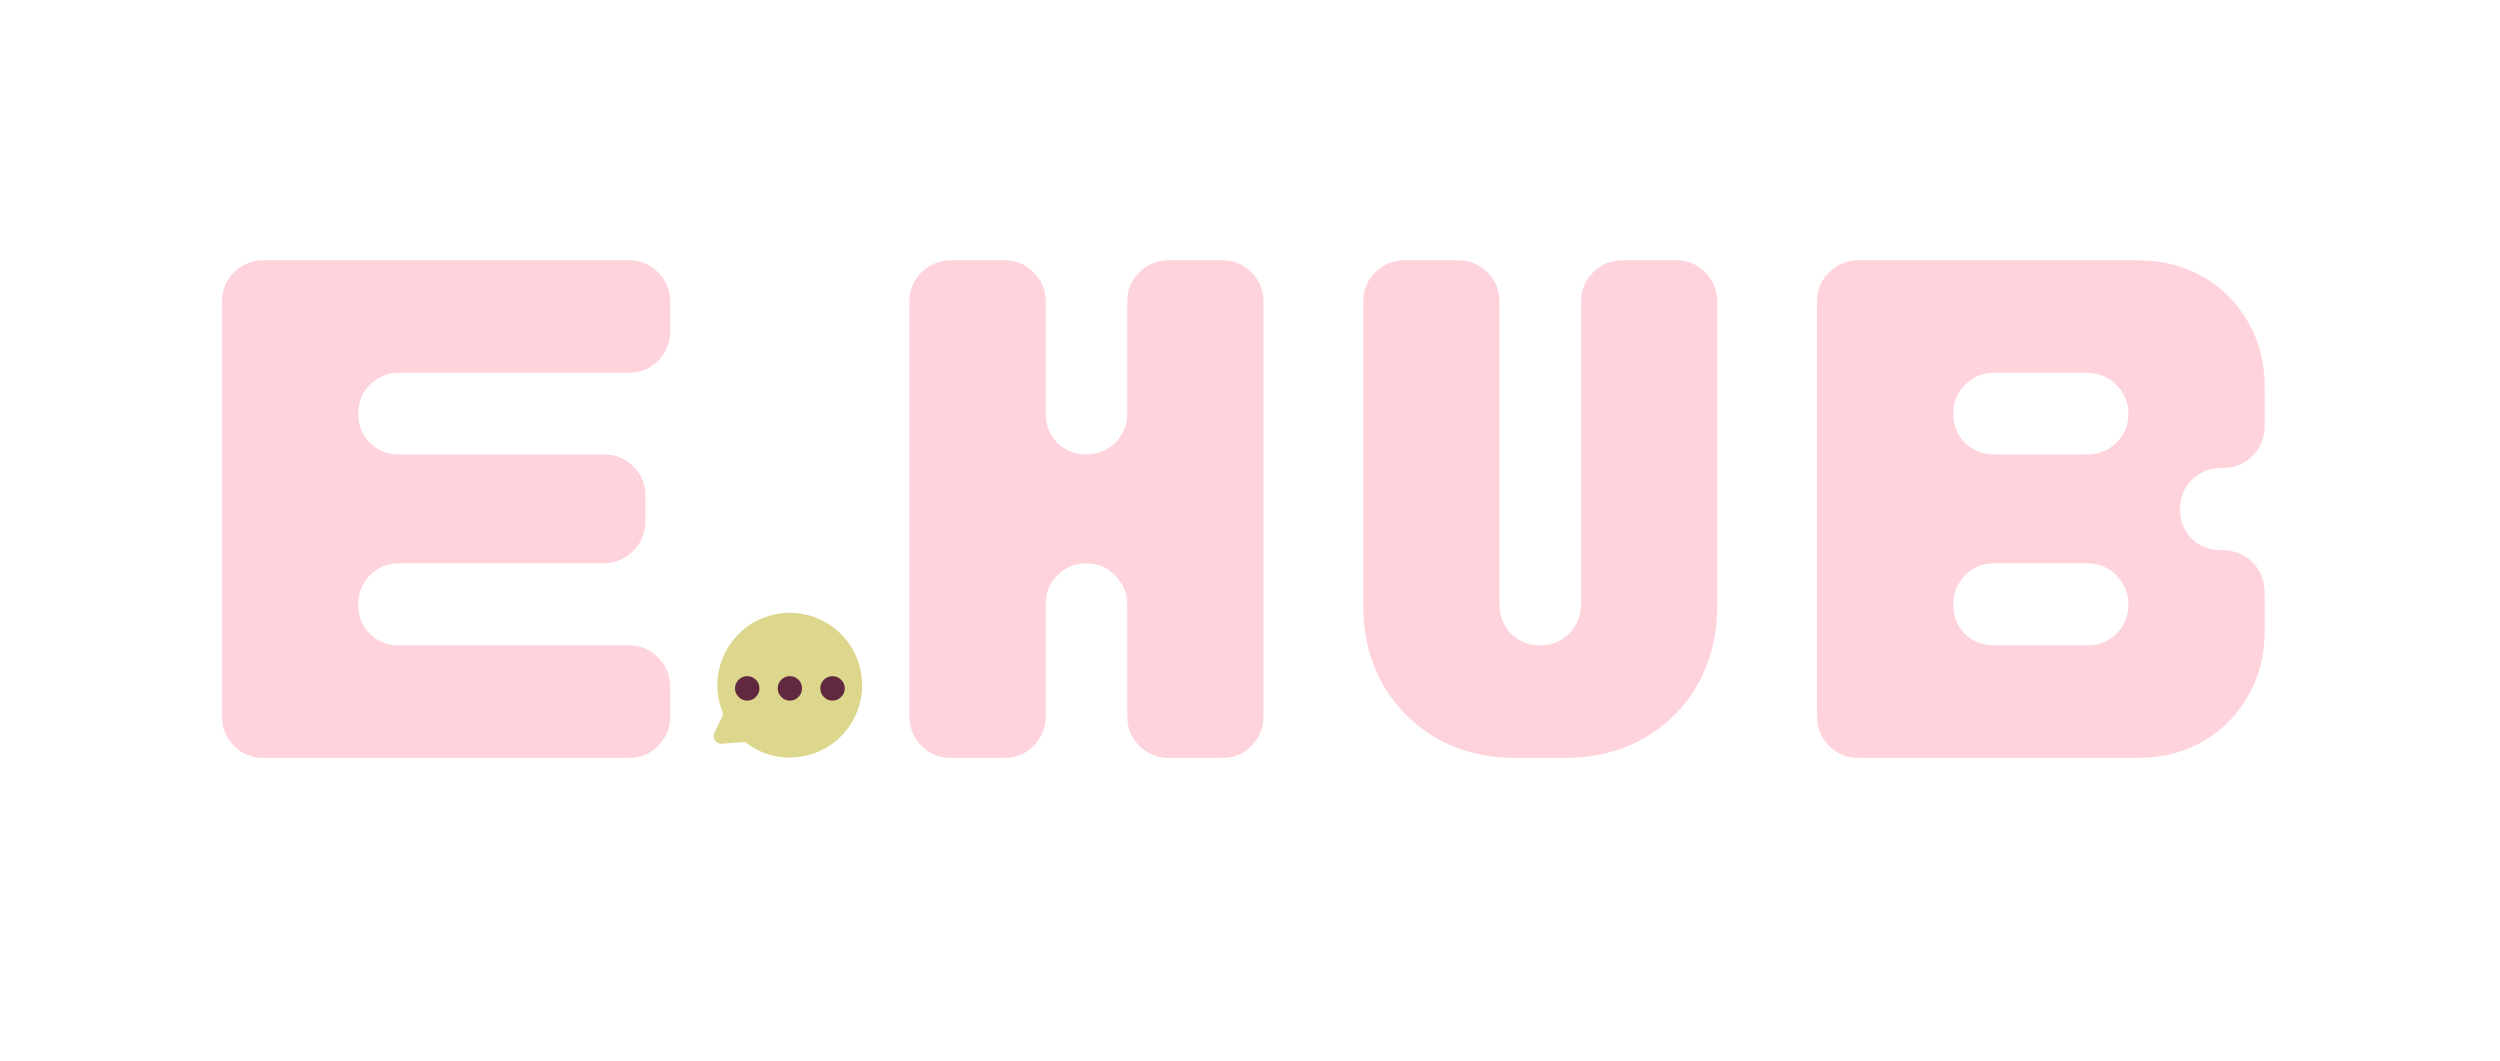 <svg xmlns="http://www.w3.org/2000/svg" xmlns:xlink="http://www.w3.org/1999/xlink" width="99" zoomAndPan="magnify" viewBox="0 0 74.25 31.5" height="42" preserveAspectRatio="xMidYMid meet" version="1.0"><defs><g/><clipPath id="1872080613"><path d="M 21.129 18.199 L 25.777 18.199 L 25.777 22.68 L 21.129 22.68 Z M 21.129 18.199 " clip-rule="nonzero"/></clipPath><clipPath id="7c8baeb1e3"><path d="M 21.129 18.199 L 25.777 18.199 L 25.777 22.68 L 21.129 22.68 Z M 21.129 18.199 " clip-rule="nonzero"/></clipPath><clipPath id="f7c9f0d3e1"><path d="M 21.828 20.082 L 22.578 20.082 L 22.578 20.828 L 21.828 20.828 Z M 21.828 20.082 " clip-rule="nonzero"/></clipPath><clipPath id="8e8e9e0159"><path d="M 23.098 20.082 L 23.844 20.082 L 23.844 20.828 L 23.098 20.828 Z M 23.098 20.082 " clip-rule="nonzero"/></clipPath><clipPath id="77f0a60741"><path d="M 24.363 20.082 L 25.109 20.082 L 25.109 20.828 L 24.363 20.828 Z M 24.363 20.082 " clip-rule="nonzero"/></clipPath></defs><g fill="#ffd3db" fill-opacity="1"><g transform="translate(5.373, 22.511)"><g><path d="M 2.453 0 C 2.109 0 1.816 -0.117 1.578 -0.359 C 1.336 -0.598 1.219 -0.891 1.219 -1.234 L 1.219 -13.547 C 1.219 -13.898 1.336 -14.191 1.578 -14.422 C 1.816 -14.66 2.109 -14.781 2.453 -14.781 L 13.297 -14.781 C 13.648 -14.781 13.941 -14.66 14.172 -14.422 C 14.41 -14.191 14.531 -13.898 14.531 -13.547 L 14.531 -12.688 C 14.531 -12.332 14.41 -12.035 14.172 -11.797 C 13.941 -11.555 13.648 -11.438 13.297 -11.438 L 6.469 -11.438 C 6.133 -11.438 5.848 -11.316 5.609 -11.078 C 5.379 -10.848 5.266 -10.562 5.266 -10.219 C 5.266 -9.883 5.379 -9.598 5.609 -9.359 C 5.848 -9.129 6.133 -9.016 6.469 -9.016 L 12.547 -9.016 C 12.91 -9.016 13.207 -8.895 13.438 -8.656 C 13.676 -8.426 13.797 -8.133 13.797 -7.781 L 13.797 -7.047 C 13.797 -6.68 13.672 -6.379 13.422 -6.141 C 13.18 -5.898 12.891 -5.781 12.547 -5.781 L 6.469 -5.781 C 6.133 -5.781 5.848 -5.66 5.609 -5.422 C 5.379 -5.18 5.266 -4.895 5.266 -4.562 C 5.266 -4.219 5.379 -3.926 5.609 -3.688 C 5.848 -3.457 6.133 -3.344 6.469 -3.344 L 13.297 -3.344 C 13.648 -3.344 13.941 -3.223 14.172 -2.984 C 14.41 -2.754 14.531 -2.461 14.531 -2.109 L 14.531 -1.234 C 14.531 -0.891 14.41 -0.598 14.172 -0.359 C 13.941 -0.117 13.648 0 13.297 0 Z M 2.453 0 "/></g></g></g><g fill="#ffd3db" fill-opacity="1"><g transform="translate(25.792, 22.511)"><g><path d="M 2.453 0 C 2.109 0 1.816 -0.117 1.578 -0.359 C 1.336 -0.598 1.219 -0.891 1.219 -1.234 L 1.219 -13.547 C 1.219 -13.898 1.336 -14.191 1.578 -14.422 C 1.816 -14.66 2.109 -14.781 2.453 -14.781 L 4.031 -14.781 C 4.383 -14.781 4.676 -14.66 4.906 -14.422 C 5.145 -14.191 5.266 -13.898 5.266 -13.547 L 5.266 -10.234 C 5.266 -9.891 5.379 -9.598 5.609 -9.359 C 5.848 -9.129 6.133 -9.016 6.469 -9.016 C 6.812 -9.016 7.098 -9.129 7.328 -9.359 C 7.566 -9.598 7.688 -9.891 7.688 -10.234 L 7.688 -13.547 C 7.688 -13.898 7.805 -14.191 8.047 -14.422 C 8.285 -14.66 8.578 -14.781 8.922 -14.781 L 10.5 -14.781 C 10.852 -14.781 11.145 -14.66 11.375 -14.422 C 11.613 -14.191 11.734 -13.898 11.734 -13.547 L 11.734 -1.234 C 11.734 -0.891 11.613 -0.598 11.375 -0.359 C 11.145 -0.117 10.852 0 10.5 0 L 8.922 0 C 8.578 0 8.285 -0.117 8.047 -0.359 C 7.805 -0.598 7.688 -0.891 7.688 -1.234 L 7.688 -4.547 C 7.688 -4.891 7.566 -5.18 7.328 -5.422 C 7.098 -5.66 6.812 -5.781 6.469 -5.781 C 6.133 -5.781 5.848 -5.66 5.609 -5.422 C 5.379 -5.191 5.266 -4.906 5.266 -4.562 L 5.266 -1.234 C 5.266 -0.891 5.145 -0.598 4.906 -0.359 C 4.676 -0.117 4.383 0 4.031 0 Z M 2.453 0 "/></g></g></g><g fill="#ffd3db" fill-opacity="1"><g transform="translate(39.269, 22.511)"><g><path d="M 5.75 0 C 4.875 0 4.094 -0.191 3.406 -0.578 C 2.727 -0.973 2.191 -1.508 1.797 -2.188 C 1.41 -2.875 1.219 -3.656 1.219 -4.531 L 1.219 -13.547 C 1.219 -13.898 1.336 -14.191 1.578 -14.422 C 1.816 -14.66 2.109 -14.781 2.453 -14.781 L 4.031 -14.781 C 4.383 -14.781 4.676 -14.66 4.906 -14.422 C 5.145 -14.191 5.266 -13.898 5.266 -13.547 L 5.266 -4.562 C 5.266 -4.219 5.379 -3.926 5.609 -3.688 C 5.848 -3.457 6.133 -3.344 6.469 -3.344 C 6.812 -3.344 7.098 -3.457 7.328 -3.688 C 7.566 -3.926 7.688 -4.219 7.688 -4.562 L 7.688 -13.547 C 7.688 -13.898 7.805 -14.191 8.047 -14.422 C 8.285 -14.66 8.578 -14.781 8.922 -14.781 L 10.5 -14.781 C 10.852 -14.781 11.145 -14.66 11.375 -14.422 C 11.613 -14.191 11.734 -13.898 11.734 -13.547 L 11.734 -4.531 C 11.734 -3.656 11.539 -2.875 11.156 -2.188 C 10.77 -1.508 10.234 -0.973 9.547 -0.578 C 8.859 -0.191 8.078 0 7.203 0 Z M 5.75 0 "/></g></g></g><g fill="#ffd3db" fill-opacity="1"><g transform="translate(52.746, 22.511)"><g><path d="M 2.453 0 C 2.109 0 1.816 -0.117 1.578 -0.359 C 1.336 -0.598 1.219 -0.891 1.219 -1.234 L 1.219 -13.547 C 1.219 -13.898 1.336 -14.191 1.578 -14.422 C 1.816 -14.66 2.109 -14.781 2.453 -14.781 L 10.734 -14.781 C 11.461 -14.781 12.109 -14.617 12.672 -14.297 C 13.242 -13.973 13.691 -13.523 14.016 -12.953 C 14.348 -12.391 14.516 -11.742 14.516 -11.016 L 14.516 -9.891 C 14.516 -9.516 14.395 -9.207 14.156 -8.969 C 13.914 -8.727 13.609 -8.609 13.234 -8.609 L 13.203 -8.609 C 12.867 -8.609 12.582 -8.488 12.344 -8.25 C 12.113 -8.02 12 -7.734 12 -7.391 C 12 -7.047 12.113 -6.754 12.344 -6.516 C 12.582 -6.285 12.867 -6.172 13.203 -6.172 L 13.234 -6.172 C 13.609 -6.172 13.914 -6.051 14.156 -5.812 C 14.395 -5.57 14.516 -5.266 14.516 -4.891 L 14.516 -3.766 C 14.516 -3.047 14.348 -2.398 14.016 -1.828 C 13.691 -1.266 13.242 -0.816 12.672 -0.484 C 12.109 -0.16 11.461 0 10.734 0 Z M 6.469 -9.016 L 9.234 -9.016 C 9.586 -9.016 9.879 -9.129 10.109 -9.359 C 10.348 -9.598 10.469 -9.883 10.469 -10.219 C 10.469 -10.562 10.348 -10.848 10.109 -11.078 C 9.879 -11.316 9.586 -11.438 9.234 -11.438 L 6.469 -11.438 C 6.133 -11.438 5.848 -11.316 5.609 -11.078 C 5.379 -10.848 5.266 -10.562 5.266 -10.219 C 5.266 -9.883 5.379 -9.598 5.609 -9.359 C 5.848 -9.129 6.133 -9.016 6.469 -9.016 Z M 6.469 -3.344 L 9.234 -3.344 C 9.586 -3.344 9.879 -3.457 10.109 -3.688 C 10.348 -3.926 10.469 -4.219 10.469 -4.562 C 10.469 -4.895 10.348 -5.18 10.109 -5.422 C 9.879 -5.66 9.586 -5.781 9.234 -5.781 L 6.469 -5.781 C 6.133 -5.781 5.848 -5.66 5.609 -5.422 C 5.379 -5.18 5.266 -4.895 5.266 -4.562 C 5.266 -4.219 5.379 -3.926 5.609 -3.688 C 5.848 -3.457 6.133 -3.344 6.469 -3.344 Z M 6.469 -3.344 "/></g></g></g><g clip-path="url(#1872080613)"><path fill="#ddd78d" d="M 21.266 21.789 L 21.41 21.48 L 21.508 21.273 C 21.527 21.23 21.527 21.18 21.512 21.133 C 21.484 21.062 21.457 20.992 21.438 20.922 C 21.121 19.809 21.77 18.648 22.883 18.332 C 23.996 18.016 25.156 18.664 25.473 19.777 C 25.789 20.891 25.141 22.051 24.027 22.367 C 23.371 22.555 22.695 22.406 22.191 22.023 C 22.156 21.996 22.113 21.984 22.07 21.988 L 21.777 22.012 L 21.441 22.039 C 21.305 22.051 21.207 21.91 21.266 21.789 Z M 21.266 21.789 " fill-opacity="1" fill-rule="nonzero"/></g><path fill="#ddd78d" d="M 24.297 19.77 C 24.223 19.668 24.121 19.609 24 19.594 C 23.836 19.574 23.695 19.621 23.574 19.734 C 23.527 19.781 23.496 19.832 23.477 19.895 C 23.477 19.902 23.473 19.914 23.473 19.922 C 23.469 19.914 23.469 19.902 23.465 19.895 C 23.449 19.832 23.414 19.781 23.371 19.734 C 23.25 19.621 23.109 19.574 22.945 19.594 C 22.82 19.609 22.723 19.668 22.648 19.77 C 22.566 19.879 22.543 20.008 22.555 20.141 C 22.633 20.734 23.207 21.105 23.461 21.211 C 23.465 21.211 23.477 21.211 23.48 21.211 C 23.738 21.105 24.312 20.734 24.387 20.141 C 24.402 20.008 24.375 19.879 24.297 19.77 Z M 24.297 19.77 " fill-opacity="1" fill-rule="nonzero"/><g clip-path="url(#7c8baeb1e3)"><path fill="#ddd78d" d="M 25.523 19.762 C 25.367 19.211 25.004 18.754 24.504 18.473 C 24 18.195 23.422 18.125 22.871 18.281 C 21.73 18.605 21.066 19.797 21.387 20.938 C 21.41 21.008 21.434 21.082 21.461 21.152 C 21.477 21.184 21.473 21.223 21.461 21.254 L 21.219 21.766 C 21.184 21.84 21.191 21.926 21.238 21.996 C 21.285 22.062 21.363 22.098 21.445 22.09 L 22.074 22.039 C 22.105 22.035 22.133 22.043 22.16 22.062 C 22.539 22.352 22.988 22.5 23.449 22.5 C 23.648 22.5 23.848 22.473 24.043 22.418 C 24.594 22.262 25.051 21.898 25.332 21.398 C 25.613 20.895 25.68 20.316 25.523 19.762 Z M 25.242 21.348 C 24.977 21.824 24.539 22.168 24.016 22.316 C 23.391 22.492 22.738 22.371 22.223 21.98 C 22.184 21.949 22.133 21.934 22.082 21.934 C 22.078 21.934 22.07 21.934 22.062 21.938 L 21.438 21.988 C 21.391 21.992 21.348 21.973 21.324 21.934 C 21.297 21.898 21.293 21.852 21.312 21.809 C 21.312 21.809 21.555 21.297 21.555 21.297 C 21.582 21.238 21.582 21.172 21.559 21.113 C 21.531 21.047 21.508 20.977 21.488 20.906 C 21.18 19.824 21.812 18.688 22.898 18.383 C 23.422 18.234 23.977 18.297 24.453 18.562 C 24.93 18.832 25.273 19.266 25.426 19.793 C 25.574 20.316 25.508 20.871 25.242 21.348 Z M 25.242 21.348 " fill-opacity="1" fill-rule="nonzero"/></g><path fill="#ddd78d" d="M 24.008 19.543 C 23.828 19.52 23.672 19.574 23.539 19.699 C 23.512 19.723 23.488 19.75 23.473 19.781 C 23.453 19.75 23.434 19.723 23.406 19.699 C 23.273 19.574 23.117 19.52 22.938 19.543 C 22.801 19.559 22.691 19.625 22.605 19.738 C 22.523 19.852 22.488 19.992 22.504 20.148 C 22.582 20.75 23.152 21.137 23.441 21.258 C 23.449 21.262 23.461 21.266 23.473 21.266 C 23.484 21.266 23.492 21.262 23.504 21.258 C 23.793 21.137 24.363 20.75 24.441 20.148 C 24.457 19.992 24.422 19.852 24.336 19.738 C 24.254 19.625 24.145 19.559 24.008 19.543 Z M 24.336 20.137 C 24.266 20.684 23.746 21.043 23.473 21.16 C 23.195 21.043 22.676 20.684 22.605 20.137 C 22.594 20.004 22.621 19.895 22.691 19.801 C 22.754 19.711 22.844 19.66 22.949 19.645 C 22.973 19.641 22.996 19.641 23.016 19.641 C 23.137 19.641 23.242 19.688 23.332 19.773 C 23.375 19.812 23.402 19.859 23.414 19.906 C 23.418 19.914 23.418 19.922 23.422 19.93 L 23.422 19.934 C 23.426 19.957 23.445 19.977 23.473 19.977 C 23.496 19.977 23.52 19.957 23.523 19.934 L 23.523 19.93 C 23.523 19.922 23.527 19.914 23.527 19.906 C 23.539 19.859 23.57 19.812 23.609 19.773 C 23.719 19.672 23.848 19.625 23.992 19.645 C 24.102 19.66 24.188 19.711 24.254 19.801 C 24.324 19.895 24.352 20.004 24.336 20.137 Z M 24.336 20.137 " fill-opacity="1" fill-rule="nonzero"/><g clip-path="url(#f7c9f0d3e1)"><path fill="#612940" d="M 22.555 20.445 C 22.555 20.543 22.52 20.629 22.449 20.699 C 22.379 20.773 22.293 20.809 22.191 20.809 C 22.094 20.809 22.008 20.773 21.938 20.699 C 21.867 20.629 21.828 20.543 21.828 20.445 C 21.828 20.344 21.867 20.258 21.938 20.188 C 22.008 20.117 22.094 20.082 22.191 20.082 C 22.293 20.082 22.379 20.117 22.449 20.188 C 22.52 20.258 22.555 20.344 22.555 20.445 Z M 22.555 20.445 " fill-opacity="1" fill-rule="nonzero"/></g><g clip-path="url(#8e8e9e0159)"><path fill="#612940" d="M 23.82 20.445 C 23.82 20.543 23.785 20.629 23.715 20.699 C 23.645 20.773 23.559 20.809 23.461 20.809 C 23.359 20.809 23.273 20.773 23.203 20.699 C 23.133 20.629 23.098 20.543 23.098 20.445 C 23.098 20.344 23.133 20.258 23.203 20.188 C 23.273 20.117 23.359 20.082 23.461 20.082 C 23.559 20.082 23.645 20.117 23.715 20.188 C 23.785 20.258 23.82 20.344 23.82 20.445 Z M 23.82 20.445 " fill-opacity="1" fill-rule="nonzero"/></g><g clip-path="url(#77f0a60741)"><path fill="#612940" d="M 25.09 20.445 C 25.09 20.543 25.055 20.629 24.98 20.699 C 24.91 20.773 24.824 20.809 24.727 20.809 C 24.625 20.809 24.539 20.773 24.469 20.699 C 24.398 20.629 24.363 20.543 24.363 20.445 C 24.363 20.344 24.398 20.258 24.469 20.188 C 24.539 20.117 24.625 20.082 24.727 20.082 C 24.824 20.082 24.91 20.117 24.98 20.188 C 25.055 20.258 25.09 20.344 25.09 20.445 Z M 25.09 20.445 " fill-opacity="1" fill-rule="nonzero"/></g></svg>
